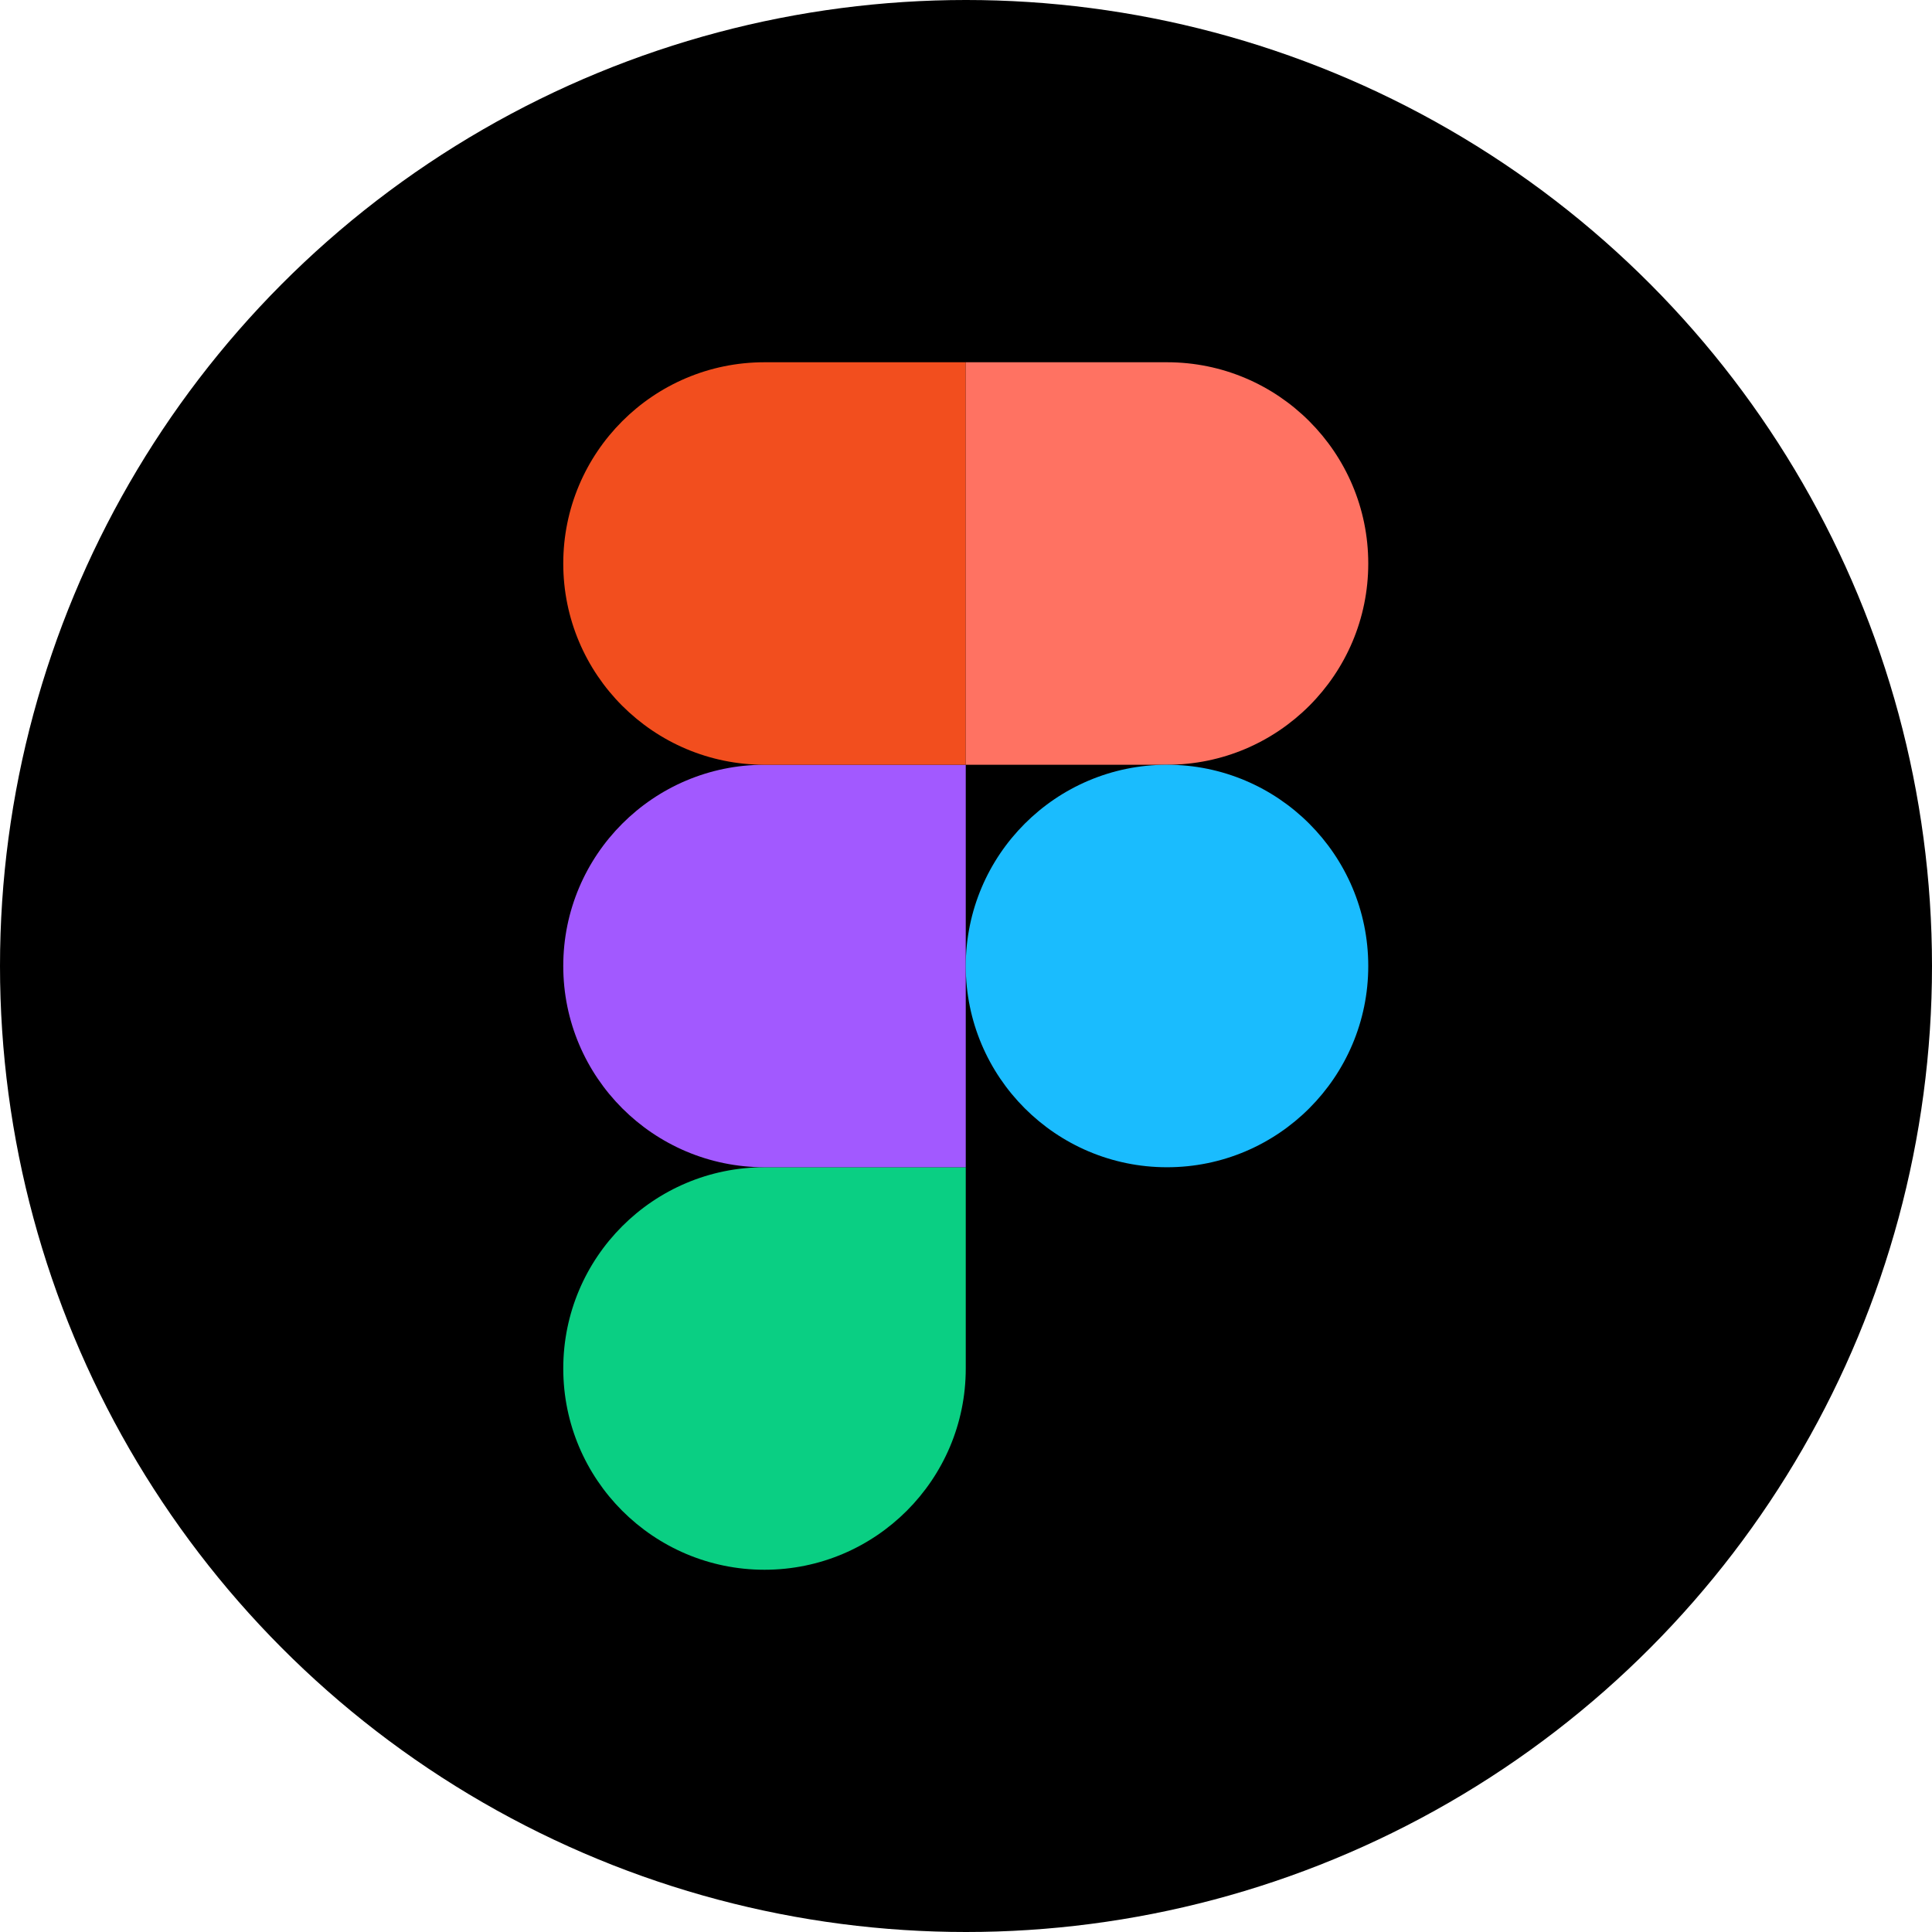 <svg width="4000" height="4000" viewBox="0 0 4000 4000" fill="none" xmlns="http://www.w3.org/2000/svg">
<rect width="4000" height="4000" fill="white"/>
<circle cx="2000" cy="2000" r="2000" fill="black"/>
<g clip-path="url(#clip0_801_4)">
<path d="M1582.83 3250C1812.83 3250 1999.5 3063.33 1999.5 2833.33V2416.67H1582.83C1352.83 2416.67 1166.17 2603.33 1166.17 2833.33C1166.17 3063.33 1352.83 3250 1582.83 3250Z" fill="#0ACF83"/>
<path d="M1166.17 2000C1166.17 1770 1352.83 1583.33 1582.83 1583.33H1999.5V2416.67H1582.83C1352.83 2416.67 1166.17 2230 1166.17 2000Z" fill="#A259FF"/>
<path d="M1166.17 1166.67C1166.17 936.667 1352.83 750 1582.83 750H1999.5V1583.33H1582.83C1352.83 1583.33 1166.17 1396.67 1166.17 1166.67Z" fill="#F24E1E"/>
<path d="M1999.5 750H2416.17C2646.17 750 2832.83 936.667 2832.83 1166.67C2832.83 1396.67 2646.17 1583.33 2416.17 1583.33H1999.5V750Z" fill="#FF7262"/>
<path d="M2832.83 2000C2832.83 2230 2646.17 2416.67 2416.17 2416.67C2186.17 2416.67 1999.5 2230 1999.5 2000C1999.5 1770 2186.17 1583.33 2416.17 1583.33C2646.17 1583.33 2832.83 1770 2832.83 2000Z" fill="#1ABCFE"/>
</g>
<defs>
<clipPath id="clip0_801_4">
<rect width="1667" height="2500" fill="white" transform="translate(1166 750)"/>
</clipPath>
</defs>
</svg>
